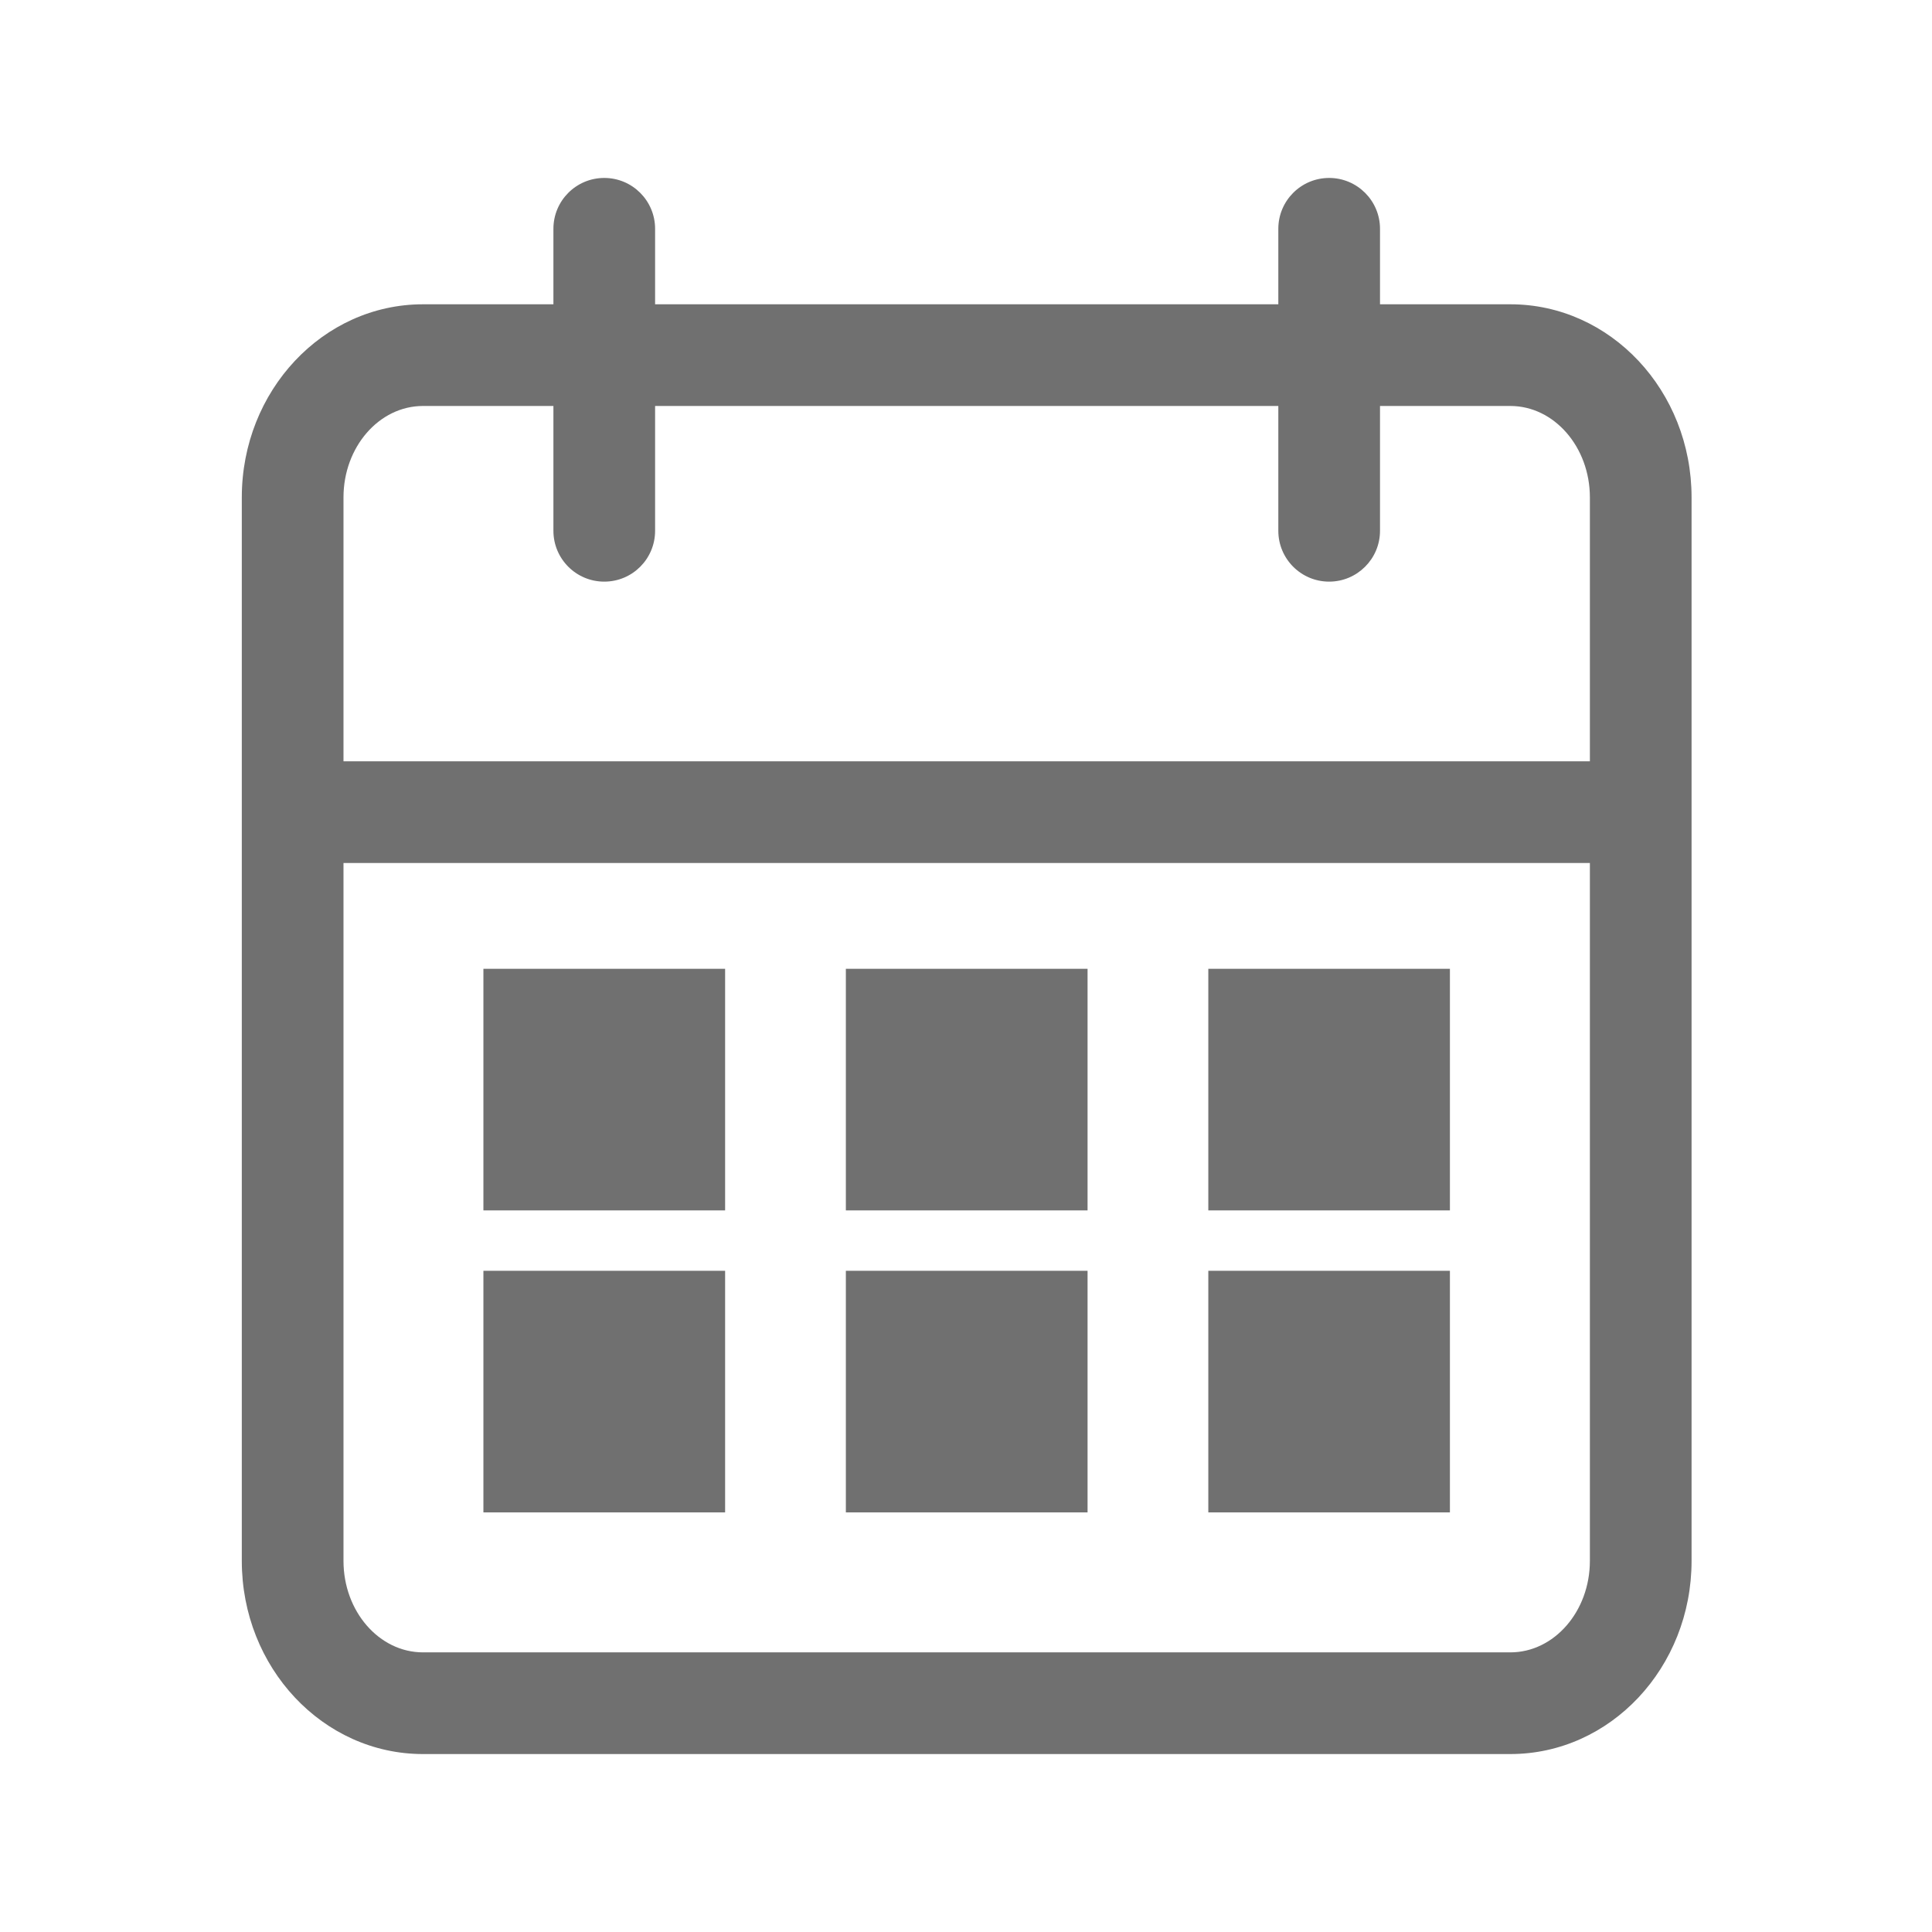<?xml version="1.0" encoding="utf-8"?>
<!-- Generator: Adobe Illustrator 16.0.0, SVG Export Plug-In . SVG Version: 6.00 Build 0)  -->
<!DOCTYPE svg PUBLIC "-//W3C//DTD SVG 1.1//EN" "http://www.w3.org/Graphics/SVG/1.1/DTD/svg11.dtd">
<svg version="1.1" id="Layer_1" xmlns="http://www.w3.org/2000/svg" xmlns:xlink="http://www.w3.org/1999/xlink" x="0px" y="0px"
	 width="38px" height="38px" viewBox="0 0 38 38" enable-background="new 0 0 38 38" xml:space="preserve">
<g>
	<g>
		<path fill="#707070" d="M8.32,5.985h21.387c1.969,0,3.564,1.7,3.564,3.798v20.918c0,2.098-1.596,3.799-3.564,3.799H8.32
			c-1.969,0-3.564-1.701-3.564-3.799V9.783C4.756,7.686,6.352,5.985,8.32,5.985z M8.32,7.985c-0.863,0-1.564,0.807-1.564,1.798
			v20.918c0,0.992,0.701,1.799,1.564,1.799h21.387c0.861,0,1.564-0.807,1.564-1.799V9.783c0-0.991-0.703-1.798-1.564-1.798H8.32"/>
	</g>
	<g>
		<rect x="4.902" y="14.974" fill="#707070" width="28.166" height="2"/>
	</g>
	<g>
		<path fill="#707070" d="M26.143,11.44c-0.553,0-1-0.448-1-1V4.5c0-0.552,0.447-1,1-1c0.551,0,1,0.448,1,1v5.94
			C27.143,10.993,26.693,11.44,26.143,11.44z"/>
	</g>
	<g>
		<path fill="#707070" d="M11.885,11.44c-0.553,0-1-0.448-1-1V4.5c0-0.552,0.447-1,1-1s1,0.448,1,1v5.94
			C12.885,10.993,12.438,11.44,11.885,11.44z"/>
	</g>
	<g>
		<rect x="9.508" y="19.055" fill="#707070" width="4.754" height="4.752"/>
	</g>
	<g>
		<rect x="9.508" y="24.995" fill="#707070" width="4.754" height="4.752"/>
	</g>
	<g>
		<rect x="23.766" y="19.055" fill="#707070" width="4.752" height="4.752"/>
	</g>
	<g>
		<rect x="23.766" y="24.995" fill="#707070" width="4.752" height="4.752"/>
	</g>
	<g>
		<rect x="16.637" y="19.055" fill="#707070" width="4.754" height="4.752"/>
	</g>
	<g>
		<rect x="16.637" y="24.995" fill="#707070" width="4.754" height="4.752"/>
	</g>
</g>
</svg>
